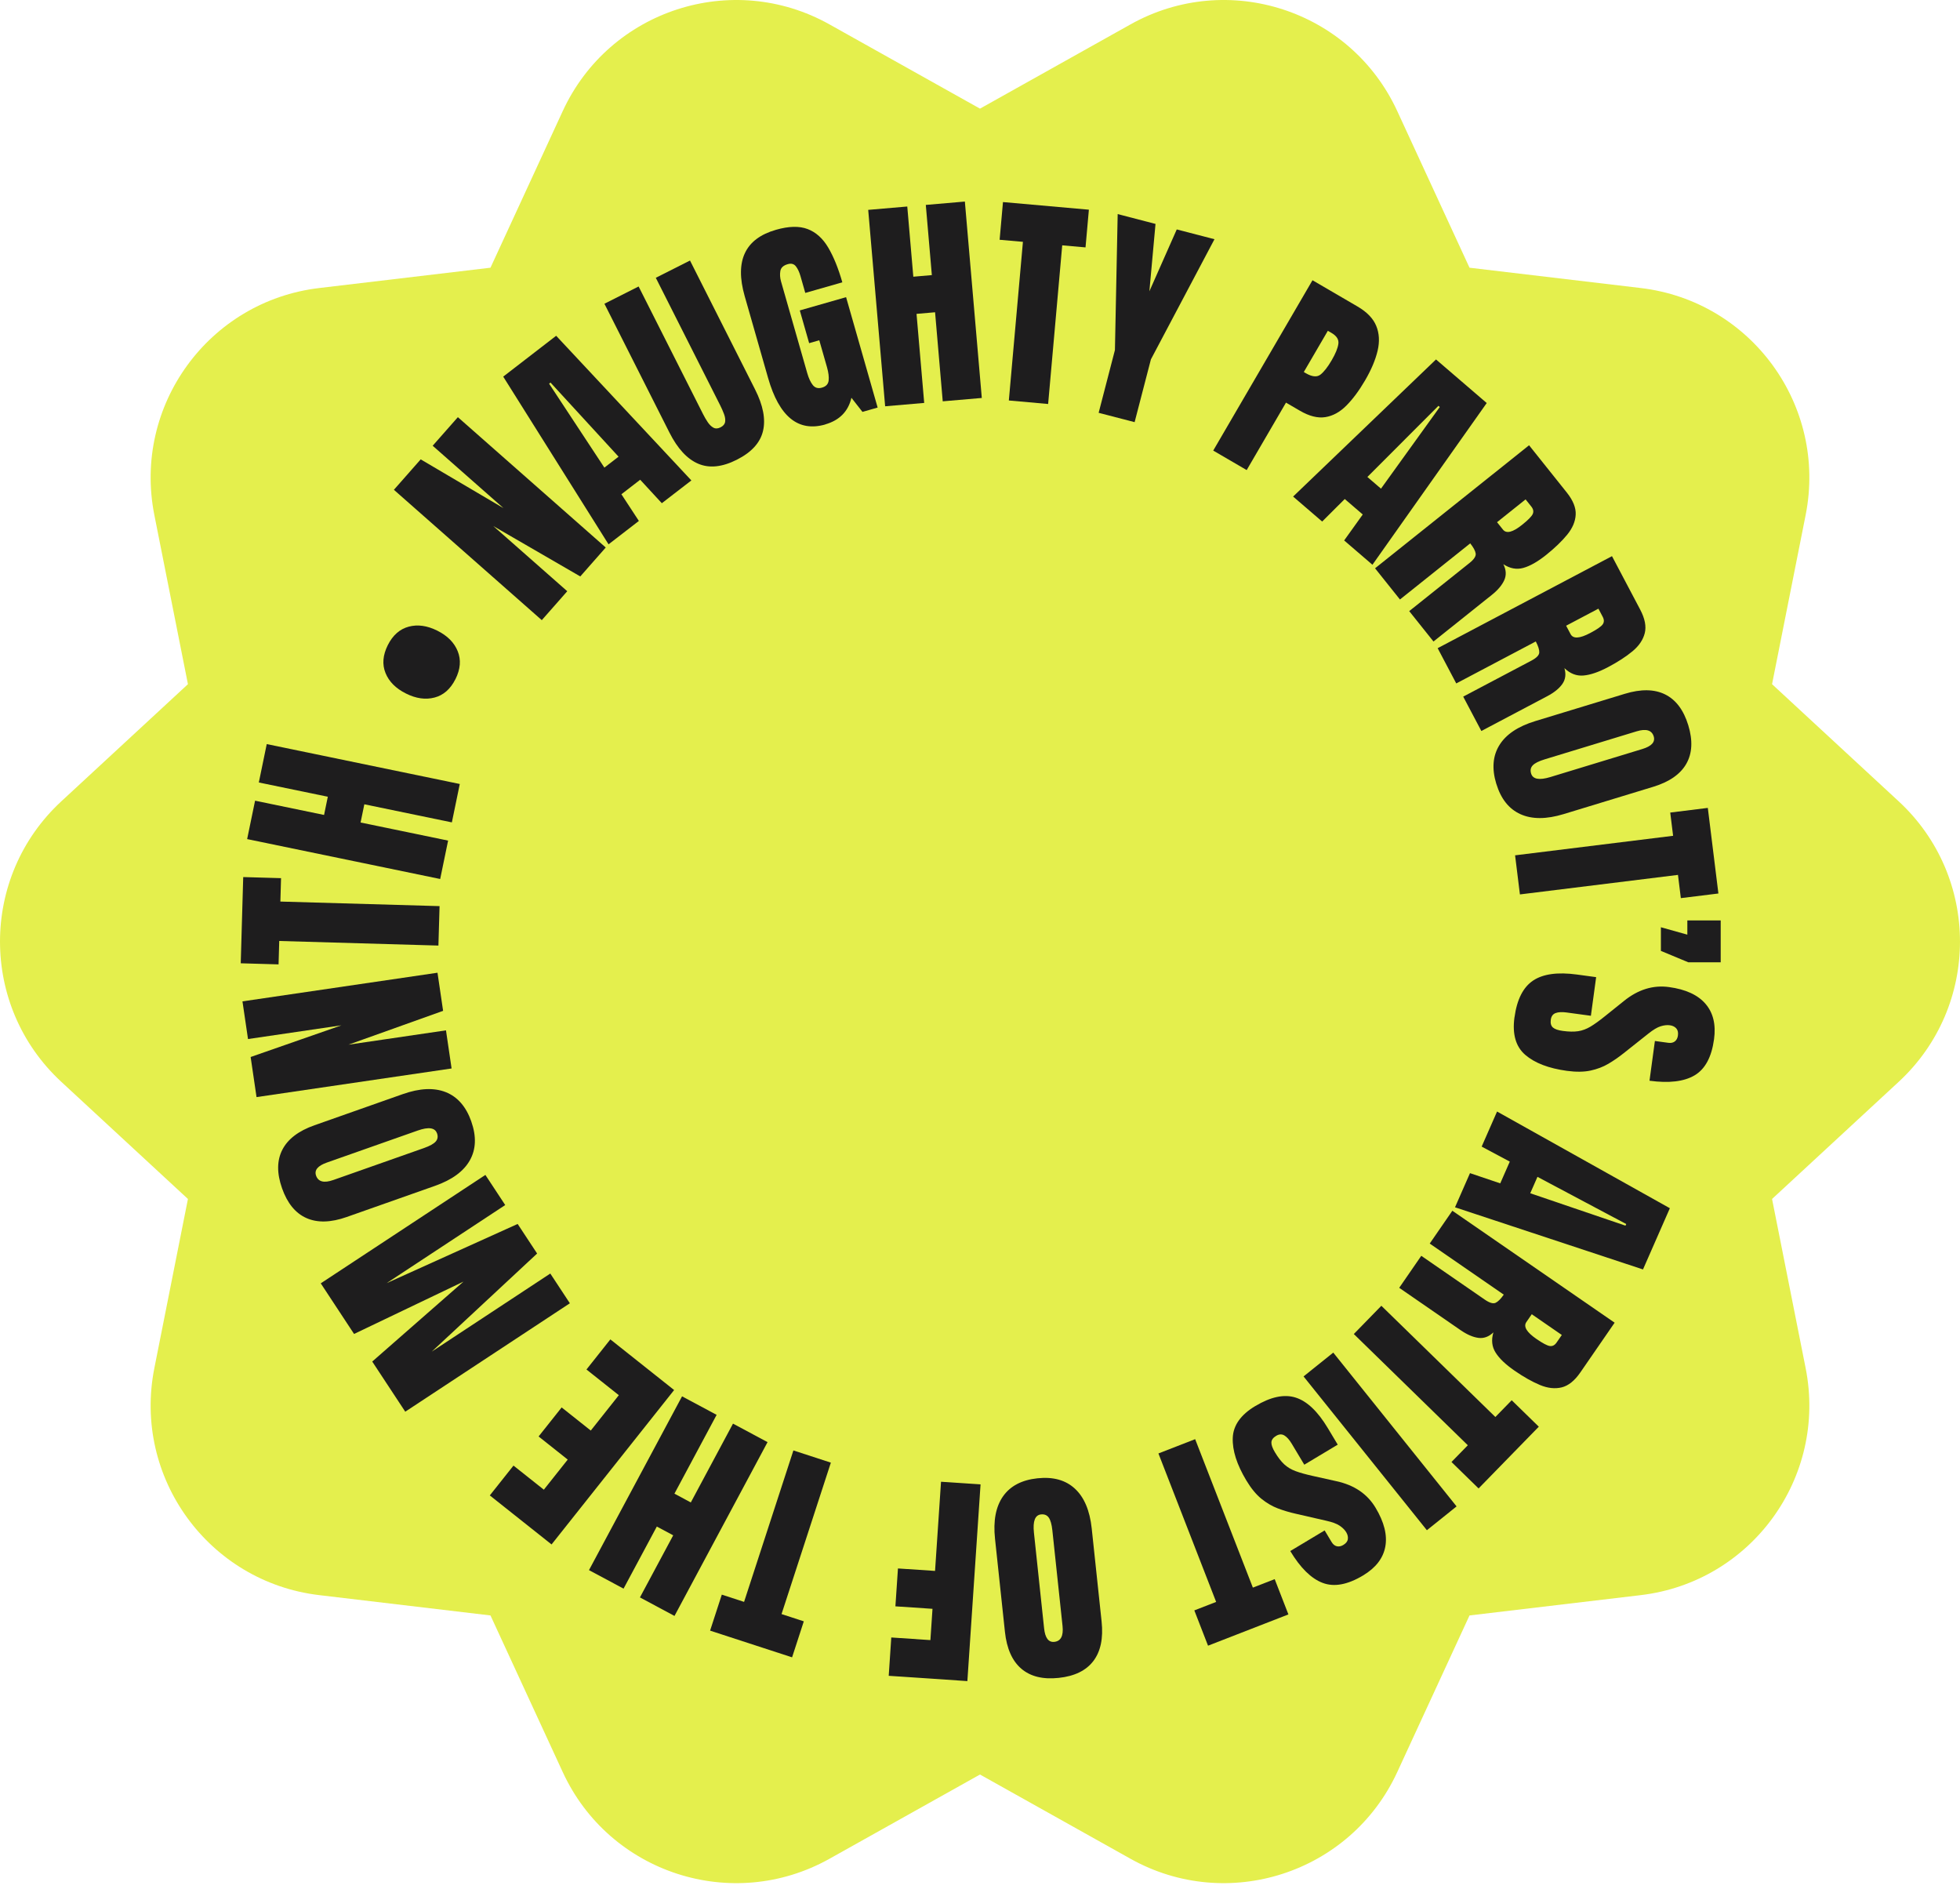 <?xml version="1.0" encoding="UTF-8"?>
<svg xmlns="http://www.w3.org/2000/svg" width="192" height="185" viewBox="0 0 192 185" fill="none">
  <path d="M95.999 10.64L110.744 2.388C120.265 -2.939 132.305 0.972 136.873 10.878L143.952 26.22L160.73 28.21C171.563 29.497 179.004 39.737 176.88 50.438L173.589 67.01L185.992 78.482C194.001 85.89 194.001 98.549 185.992 105.957L173.589 117.429L176.88 134.001C179.004 144.702 171.565 154.942 160.73 156.229L143.952 158.219L136.873 173.561C132.302 183.465 120.263 187.377 110.744 182.051L95.999 173.799L81.254 182.051C71.734 187.377 59.694 183.467 55.126 173.561L48.047 158.219L31.269 156.229C20.436 154.942 12.995 144.702 15.119 134.001L18.41 117.429L6.007 105.957C-2.002 98.549 -2.002 85.89 6.007 78.482L18.41 67.01L15.119 50.438C12.995 39.737 20.434 29.497 31.269 28.21L48.047 26.22L55.126 10.878C59.696 0.974 71.736 -2.939 81.254 2.388L95.999 10.64Z" fill="#E4EF4D"></path>
  <path d="M53.072 60.737L38.586 47.971L41.212 44.991L49.325 49.771L42.385 43.657L44.852 40.858L59.338 53.624L56.844 56.457L48.324 51.523L55.568 57.905L53.074 60.737H53.072Z" fill="#1E1D1E"></path>
  <path d="M59.613 53.313L49.295 36.887L54.481 32.886L67.726 47.054L64.832 49.285L62.713 46.986L60.872 48.407L62.583 51.021L59.613 53.313ZM59.204 45.799L60.593 44.728L53.928 37.47L53.789 37.577L59.204 45.799Z" fill="#1E1D1E"></path>
  <path d="M72.181 45.025C70.744 45.752 69.483 45.881 68.398 45.418C67.311 44.955 66.373 43.938 65.581 42.372L59.209 29.749L62.558 28.058L68.863 40.545C69.008 40.834 69.162 41.101 69.331 41.349C69.496 41.596 69.682 41.775 69.884 41.886C70.088 41.998 70.32 41.986 70.581 41.855C70.849 41.721 70.999 41.539 71.033 41.312C71.067 41.085 71.03 40.834 70.924 40.55C70.817 40.268 70.692 39.982 70.547 39.694L64.242 27.207L67.592 25.517L73.965 38.14C74.757 39.706 75.016 41.065 74.743 42.213C74.471 43.362 73.618 44.299 72.181 45.025Z" fill="#1E1D1E"></path>
  <path d="M80.846 41.573C78.195 42.331 76.325 40.813 75.24 37.014L72.95 29.007C71.959 25.542 72.982 23.372 76.021 22.505C77.271 22.146 78.304 22.124 79.117 22.435C79.929 22.745 80.599 23.347 81.127 24.239C81.656 25.131 82.119 26.268 82.514 27.652L78.885 28.689L78.415 27.044C78.299 26.642 78.15 26.322 77.964 26.084C77.778 25.846 77.512 25.773 77.167 25.873C76.738 25.995 76.495 26.22 76.441 26.549C76.386 26.876 76.409 27.212 76.507 27.557L79.08 36.553C79.223 37.053 79.405 37.441 79.623 37.715C79.843 37.992 80.142 38.074 80.521 37.965C80.916 37.851 81.132 37.62 81.173 37.27C81.213 36.921 81.159 36.49 81.014 35.974L80.256 33.326L79.264 33.61L78.347 30.403L82.882 29.105L85.973 39.917L84.486 40.341L83.406 38.961C83.088 40.3 82.235 41.167 80.841 41.566L80.846 41.573Z" fill="#1E1D1E"></path>
  <path d="M86.708 39.792L85.049 20.555L88.876 20.226L89.468 27.101L91.283 26.944L90.691 20.07L94.517 19.741L96.176 38.977L92.35 39.306L91.599 30.584L89.783 30.741L90.534 39.463L86.708 39.792Z" fill="#1E1D1E"></path>
  <path d="M98.825 39.224L100.205 23.685L97.922 23.483L98.251 19.791L106.666 20.537L106.337 24.23L104.054 24.028L102.674 39.567L98.827 39.224H98.825Z" fill="#1E1D1E"></path>
  <path d="M107.622 40.432L109.217 34.284L109.487 20.968L113.193 21.931L112.592 28.53L115.274 22.471L118.969 23.429L112.742 35.198L111.146 41.346L107.622 40.432Z" fill="#1E1D1E"></path>
  <path d="M118.847 44.129L128.571 27.448L132.979 30.017C133.9 30.555 134.513 31.186 134.812 31.912C135.114 32.638 135.16 33.449 134.951 34.343C134.742 35.237 134.334 36.208 133.721 37.257C133.131 38.267 132.52 39.09 131.887 39.726C131.254 40.361 130.568 40.736 129.826 40.854C129.084 40.972 128.251 40.761 127.33 40.223L125.975 39.433L122.124 46.04L118.844 44.129H118.847ZM127.723 36.437L127.911 36.549C128.53 36.91 129.009 36.957 129.352 36.689C129.692 36.424 130.062 35.952 130.455 35.276C130.823 34.645 131.041 34.116 131.104 33.691C131.168 33.267 130.948 32.908 130.444 32.613L130.074 32.398L127.72 36.435L127.723 36.437Z" fill="#1E1D1E"></path>
  <path d="M126.672 48.634L140.67 35.205L145.638 39.474L134.443 55.313L131.672 52.932L133.494 50.39L131.731 48.874L129.518 51.08L126.672 48.634ZM133.948 46.716L135.28 47.86L141.04 39.862L140.906 39.749L133.948 46.716Z" fill="#1E1D1E"></path>
  <path d="M134.699 55.66L149.787 43.611L153.484 48.241C154.099 49.013 154.389 49.737 154.353 50.411C154.317 51.085 154.035 51.743 153.511 52.381C152.987 53.018 152.299 53.679 151.448 54.36C150.624 55.018 149.884 55.438 149.226 55.621C148.568 55.805 147.914 55.685 147.265 55.258C147.547 55.81 147.576 56.332 147.356 56.822C147.134 57.312 146.727 57.796 146.133 58.27L140.423 62.83L138.046 59.854L143.954 55.138C144.394 54.786 144.594 54.478 144.558 54.214C144.519 53.949 144.34 53.618 144.022 53.218L137.139 58.715L134.701 55.662L134.699 55.66ZM146.648 51.144L147.231 51.872C147.565 52.29 148.184 52.136 149.094 51.409C149.682 50.94 150.032 50.586 150.143 50.347C150.252 50.109 150.206 49.866 150.007 49.614L149.446 48.911L146.652 51.142L146.648 51.144Z" fill="#1E1D1E"></path>
  <path d="M140.834 63.483L157.909 54.471L160.674 59.709C161.134 60.583 161.284 61.347 161.121 62.003C160.957 62.659 160.56 63.252 159.925 63.781C159.289 64.309 158.49 64.829 157.528 65.337C156.598 65.83 155.79 66.104 155.109 66.161C154.428 66.218 153.808 65.977 153.25 65.437C153.423 66.032 153.354 66.549 153.046 66.99C152.737 67.43 152.245 67.827 151.573 68.183L145.112 71.594L143.335 68.229L150.021 64.7C150.518 64.436 150.774 64.171 150.785 63.905C150.797 63.638 150.683 63.279 150.445 62.825L142.654 66.937L140.831 63.483H140.834ZM153.418 61.284L153.854 62.108C154.103 62.58 154.741 62.546 155.769 62.001C156.434 61.649 156.845 61.368 156.997 61.155C157.149 60.941 157.151 60.694 156.999 60.408L156.579 59.614L153.416 61.284H153.418Z" fill="#1E1D1E"></path>
  <path d="M146.575 76.767C146.126 75.291 146.228 74.027 146.882 72.974C147.535 71.921 148.706 71.141 150.393 70.625L159.167 67.952C160.748 67.471 162.065 67.491 163.12 68.015C164.173 68.54 164.929 69.547 165.383 71.036C165.837 72.527 165.773 73.782 165.19 74.806C164.607 75.829 163.524 76.581 161.944 77.062L153.171 79.735C151.484 80.248 150.077 80.252 148.947 79.744C147.817 79.236 147.027 78.244 146.578 76.767H146.575ZM149.986 75.761C150.157 76.322 150.785 76.435 151.868 76.106L160.882 73.36C161.792 73.083 162.162 72.672 161.997 72.125C161.808 71.51 161.25 71.345 160.32 71.628L151.316 74.372C150.742 74.547 150.352 74.742 150.148 74.958C149.941 75.173 149.889 75.441 149.986 75.763V75.761Z" fill="#1E1D1E"></path>
  <path d="M148.414 83.772L163.896 81.859L163.615 79.583L167.296 79.127L168.333 87.51L164.654 87.964L164.373 85.688L148.89 87.601L148.416 83.768L148.414 83.772Z" fill="#1E1D1E"></path>
  <path d="M162.7 90.817L165.29 91.541V90.147H168.558V94.251H165.39L162.7 93.132V90.817Z" fill="#1E1D1E"></path>
  <path d="M148.359 99.641C148.597 97.893 149.203 96.695 150.177 96.041C151.151 95.388 152.587 95.19 154.487 95.449L156.357 95.703L155.842 99.487L153.45 99.162C153.007 99.103 152.653 99.121 152.385 99.221C152.117 99.321 151.961 99.539 151.915 99.87C151.868 100.217 151.936 100.472 152.122 100.635C152.306 100.796 152.63 100.91 153.096 100.971C153.683 101.05 154.18 101.059 154.591 100.998C155.002 100.937 155.406 100.785 155.803 100.549C156.2 100.31 156.672 99.972 157.219 99.53L159.083 98.034C160.467 96.915 161.938 96.461 163.497 96.675C165.129 96.897 166.32 97.444 167.071 98.318C167.822 99.192 168.102 100.344 167.906 101.781C167.668 103.535 167.03 104.715 165.995 105.324C164.961 105.932 163.49 106.107 161.584 105.848L162.112 101.956L163.429 102.135C163.69 102.171 163.903 102.124 164.069 101.994C164.234 101.865 164.334 101.674 164.368 101.42C164.409 101.116 164.355 100.882 164.203 100.717C164.051 100.551 163.842 100.451 163.574 100.415C163.306 100.378 163.007 100.413 162.675 100.515C162.344 100.617 161.947 100.855 161.481 101.227L159.062 103.145C158.581 103.529 158.082 103.876 157.564 104.182C157.047 104.489 156.464 104.711 155.812 104.852C155.161 104.992 154.392 105.001 153.5 104.881C151.702 104.636 150.34 104.114 149.412 103.313C148.484 102.512 148.132 101.289 148.355 99.643L148.359 99.641Z" fill="#1E1D1E"></path>
  <path d="M146.65 108.864L163.578 118.335L160.946 124.331L142.531 118.244L143.999 114.899L146.963 115.9L147.898 113.771L145.143 112.298L146.652 108.862L146.65 108.864ZM150.608 115.262L149.902 116.869L159.232 120.044L159.303 119.883L150.608 115.262Z" fill="#1E1D1E"></path>
  <path d="M142.272 118.582L158.168 129.546L154.805 134.423C154.244 135.236 153.636 135.721 152.978 135.883C152.319 136.041 151.611 135.964 150.849 135.647C150.086 135.329 149.256 134.861 148.359 134.242C147.492 133.643 146.875 133.057 146.51 132.478C146.144 131.902 146.072 131.241 146.292 130.495C145.845 130.924 145.354 131.103 144.821 131.033C144.288 130.962 143.707 130.71 143.08 130.279L137.066 126.13L139.227 122.996L145.45 127.288C145.913 127.608 146.267 127.71 146.507 127.599C146.75 127.485 147.016 127.218 147.306 126.798L140.055 121.796L142.272 118.58V118.582ZM150.05 128.718L149.521 129.485C149.217 129.925 149.546 130.474 150.502 131.135C151.121 131.561 151.561 131.795 151.82 131.831C152.079 131.868 152.301 131.754 152.483 131.489L152.994 130.749L150.05 128.718Z" fill="#1E1D1E"></path>
  <path d="M135.316 127.889L146.485 138.783L148.085 137.142L150.74 139.732L144.841 145.78L142.186 143.19L143.786 141.55L132.618 130.656L135.314 127.892L135.316 127.889Z" fill="#1E1D1E"></path>
  <path d="M130.605 132.476L142.685 147.539L139.776 149.872L127.695 134.809L130.605 132.476Z" fill="#1E1D1E"></path>
  <path d="M122.968 137.712C124.479 136.804 125.796 136.527 126.915 136.879C128.034 137.231 129.087 138.229 130.072 139.872L131.043 141.491L127.768 143.454L126.527 141.384C126.297 141 126.059 140.737 125.814 140.59C125.569 140.442 125.301 140.456 125.013 140.628C124.711 140.807 124.557 141.021 124.545 141.266C124.534 141.511 124.65 141.833 124.89 142.235C125.194 142.743 125.501 143.138 125.805 143.42C126.111 143.701 126.479 143.923 126.915 144.085C127.348 144.246 127.909 144.402 128.596 144.554L130.929 145.074C132.668 145.455 133.941 146.32 134.749 147.67C135.595 149.082 135.913 150.353 135.702 151.488C135.491 152.62 134.763 153.56 133.521 154.304C132.003 155.214 130.684 155.457 129.561 155.028C128.44 154.601 127.384 153.562 126.393 151.912L129.761 149.892L130.444 151.032C130.58 151.256 130.748 151.395 130.952 151.442C131.156 151.49 131.367 151.449 131.588 151.317C131.851 151.159 132.001 150.97 132.032 150.75C132.066 150.53 132.014 150.303 131.876 150.072C131.735 149.84 131.524 149.627 131.236 149.432C130.948 149.236 130.514 149.075 129.933 148.946L126.924 148.256C126.322 148.122 125.741 147.947 125.178 147.736C124.616 147.523 124.078 147.207 123.56 146.788C123.045 146.368 122.555 145.773 122.092 145.001C121.159 143.447 120.714 142.056 120.76 140.83C120.805 139.605 121.54 138.565 122.963 137.712H122.968Z" fill="#1E1D1E"></path>
  <path d="M117.076 140.953L122.73 155.493L124.868 154.663L126.211 158.119L118.338 161.181L116.995 157.724L119.133 156.894L113.479 142.353L117.079 140.953H117.076Z" fill="#1E1D1E"></path>
  <path d="M101.632 144.786C103.167 144.622 104.39 144.961 105.298 145.803C106.208 146.645 106.755 147.94 106.943 149.692L107.912 158.814C108.087 160.457 107.817 161.748 107.104 162.683C106.392 163.62 105.259 164.17 103.711 164.335C102.161 164.501 100.94 164.199 100.046 163.434C99.152 162.67 98.618 161.464 98.442 159.821L97.47 150.7C97.284 148.948 97.547 147.564 98.258 146.551C98.97 145.537 100.094 144.949 101.628 144.786H101.632ZM101.975 148.324C101.394 148.385 101.163 148.98 101.283 150.108L102.279 159.479C102.379 160.425 102.713 160.868 103.28 160.806C103.92 160.738 104.188 160.221 104.086 159.254L103.089 149.894C103.026 149.298 102.908 148.878 102.735 148.635C102.563 148.392 102.309 148.288 101.975 148.324Z" fill="#1E1D1E"></path>
  <path d="M96.054 145.383L94.763 164.649L87.058 164.131L87.309 160.377L91.141 160.634L91.347 157.57L87.713 157.327L87.963 153.617L91.597 153.859L92.182 145.124L96.056 145.385L96.054 145.383Z" fill="#1E1D1E"></path>
  <path d="M81.391 143.252L76.559 158.085L78.74 158.796L77.592 162.322L69.56 159.706L70.708 156.181L72.889 156.891L77.721 142.058L81.393 143.254L81.391 143.252Z" fill="#1E1D1E"></path>
  <path d="M75.188 141.245L66.072 158.267L62.688 156.453L65.947 150.371L64.342 149.511L61.083 155.593L57.697 153.78L66.814 136.759L70.2 138.572L66.067 146.291L67.671 147.151L71.804 139.432L75.19 141.245H75.188Z" fill="#1E1D1E"></path>
  <path d="M66.035 136.144L54.03 151.265L47.981 146.463L50.301 143.542L53.274 145.902L55.614 142.954L52.761 140.689L55.019 137.846L57.872 140.111L60.62 136.647L57.45 134.131L59.79 131.182L66.035 136.141V136.144Z" fill="#1E1D1E"></path>
  <path d="M55.825 127.644L39.698 138.263L36.464 133.352L45.403 125.522L34.684 130.649L31.421 125.692L47.548 115.073L49.491 118.024L37.873 125.674L50.709 119.876L52.616 122.772L42.29 132.383L53.907 124.732L55.825 127.647V127.644Z" fill="#1E1D1E"></path>
  <path d="M46.168 109.842C46.681 111.297 46.633 112.566 46.025 113.644C45.417 114.724 44.282 115.555 42.618 116.142L33.969 119.193C32.41 119.742 31.094 119.778 30.018 119.299C28.942 118.823 28.146 117.849 27.628 116.378C27.111 114.91 27.12 113.651 27.66 112.604C28.198 111.558 29.247 110.759 30.806 110.21L39.455 107.16C41.118 106.574 42.523 106.511 43.674 106.969C44.824 107.428 45.657 108.385 46.17 109.84L46.168 109.842ZM42.805 110.993C42.609 110.441 41.978 110.353 40.91 110.73L32.022 113.862C31.126 114.177 30.772 114.604 30.962 115.144C31.176 115.75 31.743 115.893 32.66 115.568L41.538 112.439C42.103 112.239 42.485 112.028 42.682 111.803C42.88 111.578 42.92 111.308 42.809 110.991L42.805 110.993Z" fill="#1E1D1E"></path>
  <path d="M44.234 104.647L25.13 107.452L24.553 103.524L33.445 100.422L24.295 101.765L23.752 98.075L42.857 95.27L43.406 99.003L34.135 102.317L43.688 100.914L44.237 104.647H44.234Z" fill="#1E1D1E"></path>
  <path d="M42.947 92.61L27.354 92.161L27.288 94.453L23.582 94.346L23.825 85.901L27.531 86.008L27.465 88.3L43.059 88.747L42.947 92.608V92.61Z" fill="#1E1D1E"></path>
  <path d="M43.12 86.09L24.21 82.182L24.987 78.421L31.745 79.817L32.113 78.033L25.354 76.637L26.13 72.877L45.04 76.785L44.264 80.545L35.69 78.773L35.322 80.557L43.896 82.329L43.12 86.09Z" fill="#1E1D1E"></path>
  <path d="M44.616 66.513C44.128 67.487 43.445 68.09 42.564 68.319C41.684 68.549 40.751 68.417 39.764 67.922C38.77 67.425 38.102 66.756 37.764 65.914C37.424 65.074 37.499 64.166 37.986 63.19C38.474 62.217 39.158 61.611 40.036 61.377C40.914 61.141 41.852 61.273 42.846 61.772C43.833 62.267 44.498 62.936 44.838 63.783C45.179 64.629 45.106 65.539 44.618 66.513H44.616Z" fill="#1E1D1E"></path>
</svg>
